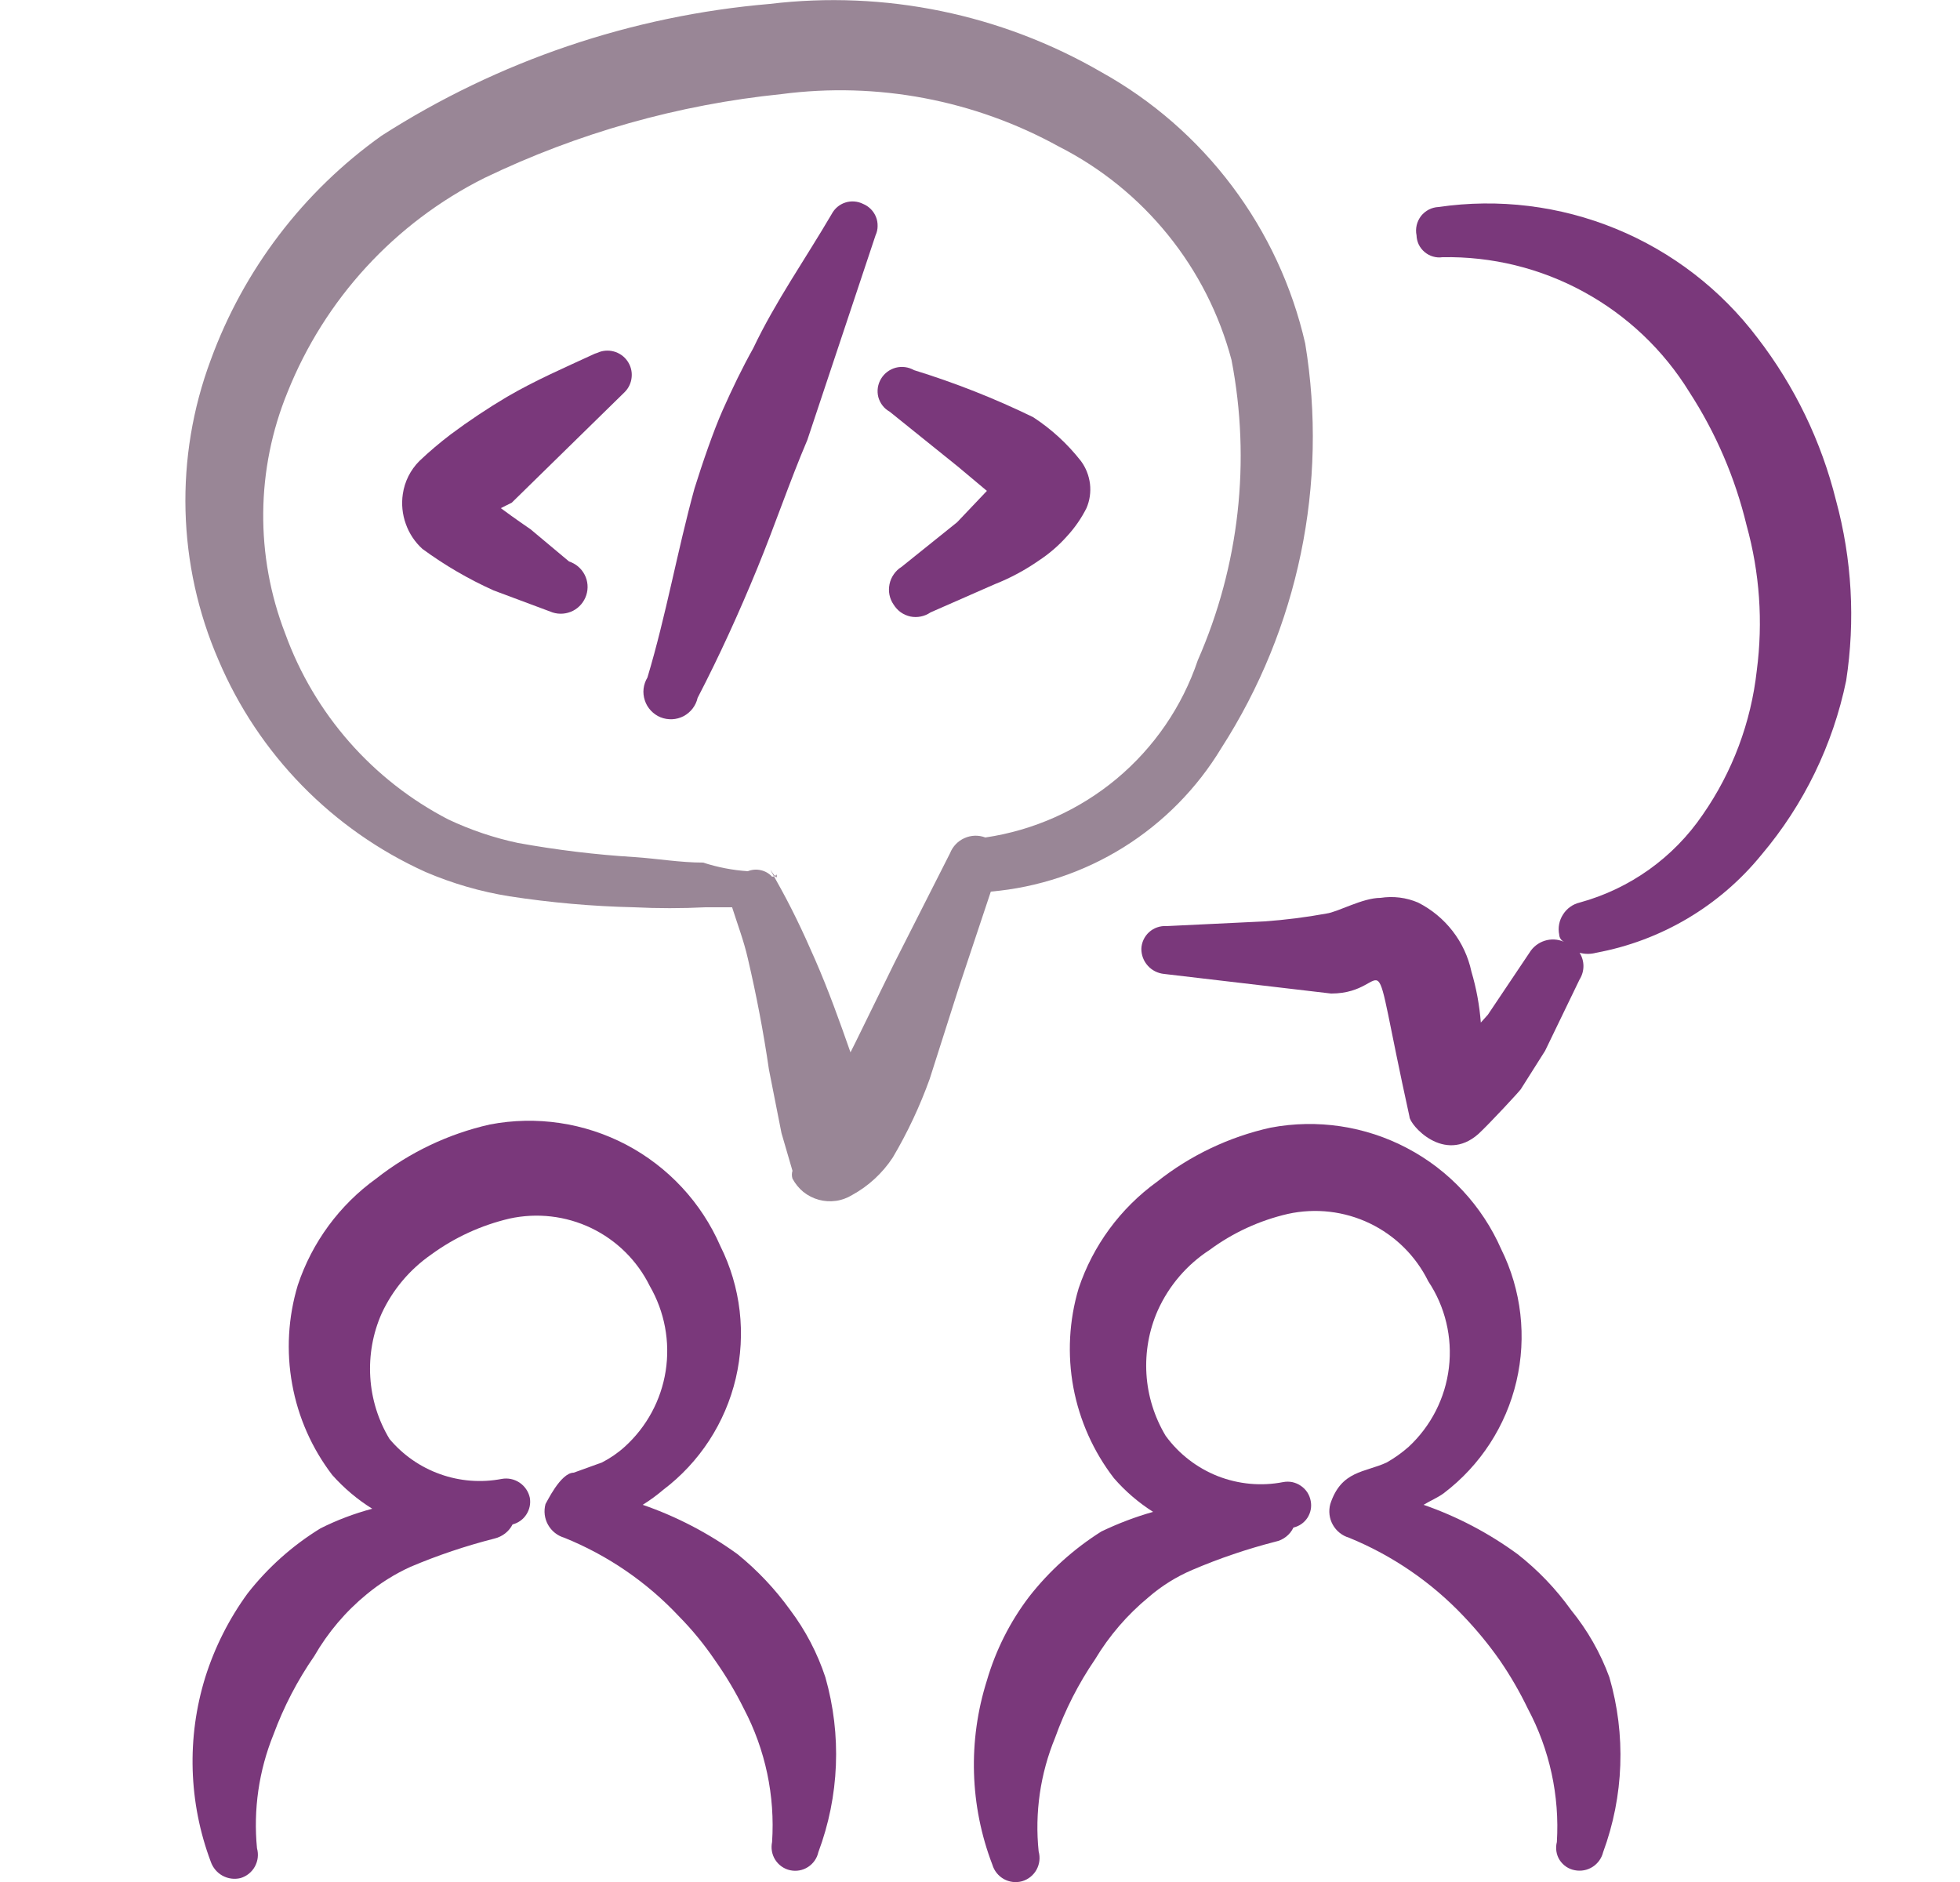 <svg width="25" height="24" viewBox="0 0 25 24" fill="none" xmlns="http://www.w3.org/2000/svg">
<g clip-path="url(#clip0_3013_15490)">
<path fill-rule="evenodd" clip-rule="evenodd" d="M10.078 20.53C9.887 20.265 9.662 20.026 9.408 19.82C9.038 19.552 8.63 19.339 8.198 19.19C8.289 19.133 8.376 19.07 8.458 19C8.924 18.648 9.251 18.145 9.385 17.577C9.518 17.009 9.449 16.412 9.188 15.89C8.947 15.336 8.524 14.881 7.99 14.599C7.456 14.318 6.841 14.226 6.248 14.34C5.72 14.459 5.224 14.695 4.798 15.03C4.33 15.367 3.98 15.843 3.798 16.39C3.675 16.799 3.65 17.232 3.727 17.653C3.803 18.074 3.978 18.47 4.238 18.81C4.387 18.977 4.558 19.122 4.748 19.24C4.52 19.301 4.299 19.384 4.088 19.49C3.731 19.709 3.416 19.99 3.158 20.32C2.921 20.645 2.739 21.006 2.618 21.39C2.38 22.159 2.405 22.986 2.688 23.74C2.714 23.816 2.767 23.88 2.837 23.919C2.908 23.958 2.99 23.969 3.068 23.95C3.146 23.927 3.212 23.874 3.251 23.803C3.29 23.732 3.3 23.648 3.278 23.57C3.23 23.077 3.302 22.579 3.488 22.12C3.619 21.766 3.793 21.43 4.008 21.12C4.182 20.818 4.409 20.55 4.678 20.33C4.849 20.189 5.037 20.071 5.238 19.98C5.585 19.833 5.943 19.713 6.308 19.62C6.357 19.608 6.403 19.586 6.443 19.555C6.483 19.524 6.515 19.485 6.538 19.44C6.611 19.421 6.674 19.376 6.714 19.313C6.755 19.25 6.771 19.174 6.758 19.1C6.741 19.021 6.694 18.952 6.627 18.907C6.56 18.862 6.478 18.845 6.398 18.86C6.136 18.91 5.865 18.889 5.614 18.799C5.363 18.71 5.14 18.555 4.968 18.35C4.824 18.111 4.74 17.841 4.723 17.562C4.706 17.284 4.755 17.005 4.868 16.75C5.008 16.448 5.225 16.19 5.498 16C5.797 15.781 6.137 15.625 6.498 15.54C6.85 15.463 7.217 15.505 7.542 15.661C7.866 15.817 8.129 16.077 8.288 16.4C8.477 16.727 8.549 17.108 8.491 17.482C8.433 17.855 8.248 18.197 7.968 18.45C7.881 18.529 7.783 18.596 7.678 18.65L7.318 18.78C7.148 18.78 6.968 19.17 6.958 19.18C6.934 19.269 6.945 19.364 6.99 19.444C7.035 19.525 7.11 19.584 7.198 19.61C7.752 19.834 8.25 20.175 8.658 20.61C8.828 20.782 8.982 20.97 9.118 21.17C9.257 21.367 9.381 21.574 9.488 21.79C9.763 22.313 9.887 22.901 9.848 23.49C9.84 23.529 9.839 23.569 9.846 23.608C9.853 23.647 9.867 23.684 9.889 23.718C9.932 23.785 10 23.833 10.078 23.85C10.156 23.867 10.238 23.853 10.306 23.809C10.373 23.766 10.421 23.698 10.438 23.62C10.706 22.905 10.737 22.124 10.528 21.39C10.426 21.081 10.274 20.79 10.078 20.53Z" fill="#7A387B"/>
<path fill-rule="evenodd" clip-rule="evenodd" d="M20.038 20.53C19.846 20.262 19.617 20.023 19.358 19.82C18.992 19.552 18.587 19.339 18.158 19.19C18.238 19.14 18.338 19.1 18.418 19.04C18.882 18.687 19.209 18.184 19.342 17.616C19.475 17.049 19.407 16.453 19.148 15.93C18.905 15.377 18.483 14.923 17.949 14.642C17.415 14.36 16.801 14.268 16.208 14.38C15.679 14.497 15.183 14.733 14.758 15.07C14.291 15.408 13.941 15.883 13.758 16.43C13.636 16.84 13.613 17.273 13.691 17.694C13.77 18.115 13.947 18.511 14.208 18.85C14.353 19.017 14.522 19.162 14.708 19.28C14.481 19.344 14.261 19.428 14.048 19.53C13.696 19.752 13.385 20.032 13.128 20.36C12.884 20.68 12.701 21.043 12.588 21.43C12.345 22.199 12.369 23.027 12.658 23.78C12.681 23.858 12.734 23.923 12.805 23.963C12.876 24.002 12.96 24.012 13.038 23.99C13.116 23.967 13.182 23.914 13.221 23.843C13.26 23.772 13.27 23.688 13.248 23.61C13.197 23.117 13.269 22.619 13.458 22.16C13.585 21.806 13.756 21.47 13.968 21.16C14.148 20.86 14.378 20.593 14.648 20.37C14.815 20.225 15.004 20.107 15.208 20.02C15.552 19.873 15.906 19.753 16.268 19.66C16.318 19.65 16.364 19.628 16.404 19.597C16.444 19.566 16.476 19.526 16.498 19.48C16.572 19.463 16.636 19.418 16.677 19.355C16.718 19.291 16.733 19.214 16.718 19.14C16.711 19.101 16.696 19.064 16.675 19.031C16.653 18.998 16.625 18.97 16.593 18.948C16.56 18.925 16.524 18.91 16.485 18.901C16.447 18.893 16.407 18.893 16.368 18.9C16.088 18.955 15.798 18.928 15.532 18.824C15.267 18.719 15.036 18.541 14.868 18.31C14.725 18.071 14.64 17.801 14.623 17.522C14.606 17.244 14.655 16.965 14.768 16.71C14.91 16.395 15.139 16.128 15.428 15.94C15.726 15.72 16.067 15.563 16.428 15.48C16.78 15.403 17.147 15.445 17.472 15.601C17.796 15.757 18.059 16.017 18.218 16.34C18.434 16.664 18.527 17.054 18.481 17.441C18.435 17.828 18.253 18.185 17.968 18.45C17.882 18.526 17.788 18.593 17.688 18.65C17.408 18.78 17.108 18.75 16.968 19.18C16.944 19.269 16.955 19.364 17 19.444C17.045 19.525 17.12 19.584 17.208 19.61C17.76 19.836 18.258 20.177 18.668 20.61C18.835 20.785 18.989 20.972 19.128 21.17C19.264 21.367 19.384 21.575 19.488 21.79C19.766 22.312 19.894 22.9 19.858 23.49C19.848 23.529 19.846 23.569 19.852 23.609C19.858 23.649 19.872 23.687 19.894 23.721C19.916 23.754 19.944 23.783 19.978 23.806C20.011 23.828 20.049 23.843 20.088 23.85C20.166 23.865 20.247 23.85 20.314 23.807C20.381 23.764 20.429 23.697 20.448 23.62C20.712 22.904 20.741 22.123 20.528 21.39C20.414 21.078 20.248 20.788 20.038 20.53Z" fill="#7A387B"/>
<path fill-rule="evenodd" clip-rule="evenodd" d="M7.588 4.51C7.198 4.69 6.828 4.85 6.468 5.06C6.22 5.207 5.98 5.367 5.748 5.54C5.609 5.646 5.475 5.759 5.348 5.88C5.235 5.994 5.161 6.141 5.138 6.3C5.119 6.428 5.132 6.559 5.176 6.681C5.219 6.803 5.292 6.913 5.388 7C5.672 7.208 5.977 7.386 6.298 7.53L7.048 7.81C7.134 7.838 7.228 7.83 7.309 7.789C7.389 7.748 7.45 7.676 7.478 7.59C7.506 7.504 7.499 7.41 7.457 7.329C7.416 7.249 7.344 7.188 7.258 7.16L6.768 6.75C6.768 6.75 6.548 6.6 6.388 6.48L6.528 6.41L7.968 5C8.02 4.948 8.051 4.88 8.057 4.808C8.064 4.735 8.044 4.663 8.002 4.603C7.961 4.544 7.899 4.501 7.829 4.482C7.759 4.463 7.684 4.469 7.618 4.5L7.588 4.51Z" fill="#7A387B"/>
<path fill-rule="evenodd" clip-rule="evenodd" d="M10.608 2.73C10.268 3.31 9.888 3.85 9.608 4.44C9.468 4.69 9.338 4.96 9.218 5.23C9.098 5.5 8.958 5.91 8.858 6.23C8.638 7.03 8.498 7.84 8.258 8.64C8.232 8.683 8.215 8.732 8.209 8.782C8.203 8.833 8.209 8.884 8.225 8.932C8.24 8.98 8.267 9.024 8.301 9.061C8.336 9.098 8.378 9.128 8.425 9.147C8.472 9.166 8.523 9.174 8.573 9.172C8.624 9.17 8.674 9.156 8.719 9.133C8.764 9.109 8.803 9.076 8.834 9.036C8.865 8.996 8.887 8.949 8.898 8.9C9.178 8.36 9.428 7.81 9.658 7.25C9.888 6.69 10.068 6.15 10.298 5.61L11.168 3C11.185 2.963 11.194 2.924 11.194 2.884C11.195 2.843 11.188 2.803 11.173 2.766C11.158 2.729 11.136 2.695 11.107 2.666C11.079 2.638 11.045 2.615 11.008 2.6C10.938 2.565 10.856 2.559 10.782 2.583C10.707 2.607 10.645 2.66 10.608 2.73Z" fill="#7A387B"/>
<path fill-rule="evenodd" clip-rule="evenodd" d="M13.248 7.15C13.381 7.063 13.502 6.959 13.608 6.84C13.708 6.732 13.792 6.611 13.858 6.48C13.9 6.383 13.915 6.276 13.903 6.171C13.89 6.066 13.851 5.965 13.788 5.88C13.617 5.661 13.411 5.472 13.178 5.32C12.688 5.081 12.18 4.881 11.658 4.72C11.588 4.68 11.504 4.669 11.426 4.689C11.347 4.71 11.28 4.76 11.238 4.83C11.217 4.865 11.203 4.903 11.197 4.943C11.191 4.983 11.193 5.024 11.203 5.064C11.214 5.103 11.232 5.14 11.257 5.172C11.281 5.204 11.313 5.23 11.348 5.25L12.218 5.95L12.588 6.26L12.208 6.66L11.498 7.23C11.459 7.254 11.426 7.286 11.4 7.324C11.374 7.361 11.355 7.404 11.346 7.449C11.337 7.494 11.336 7.54 11.345 7.585C11.354 7.63 11.372 7.672 11.398 7.71C11.422 7.748 11.453 7.782 11.489 7.808C11.526 7.834 11.568 7.852 11.612 7.862C11.656 7.871 11.701 7.871 11.745 7.862C11.789 7.853 11.831 7.836 11.868 7.81L12.688 7.45C12.886 7.372 13.074 7.271 13.248 7.15Z" fill="#7A387B"/>
<path fill-rule="evenodd" clip-rule="evenodd" d="M15.578 9.54C16.561 8.012 16.943 6.173 16.648 4.38C16.482 3.653 16.164 2.97 15.716 2.374C15.268 1.778 14.7 1.282 14.048 0.92C12.77 0.179 11.285 -0.126 9.818 0.05C8.056 0.2 6.357 0.776 4.868 1.73C3.869 2.441 3.109 3.438 2.688 4.59C2.225 5.831 2.26 7.204 2.788 8.42C3.298 9.62 4.24 10.583 5.428 11.12C5.771 11.267 6.13 11.371 6.498 11.43C7.025 11.511 7.556 11.558 8.088 11.57C8.391 11.585 8.695 11.585 8.998 11.57H9.338C9.408 11.79 9.488 12 9.538 12.22C9.648 12.69 9.738 13.16 9.808 13.64L9.968 14.45L10.108 14.93C10.098 14.963 10.098 14.997 10.108 15.03C10.143 15.095 10.19 15.153 10.247 15.2C10.305 15.246 10.371 15.28 10.443 15.3C10.514 15.319 10.588 15.324 10.662 15.314C10.735 15.304 10.805 15.278 10.868 15.24C11.078 15.125 11.257 14.96 11.388 14.76C11.576 14.442 11.733 14.107 11.858 13.76L12.228 12.6L12.638 11.37C13.238 11.318 13.817 11.125 14.328 10.807C14.838 10.489 15.267 10.055 15.578 9.54ZM11.408 12.28L10.918 13.28L10.848 13.42C10.708 13.02 10.568 12.63 10.398 12.24C10.228 11.85 10.088 11.56 9.908 11.24C9.728 10.92 9.908 11.24 9.908 11.18C9.908 11.12 9.908 11.18 9.848 11.18C9.81 11.138 9.759 11.109 9.704 11.097C9.649 11.084 9.591 11.089 9.538 11.11C9.344 11.097 9.153 11.06 8.968 11C8.678 11 8.388 10.95 8.098 10.93C7.598 10.9 7.101 10.839 6.608 10.75C6.301 10.685 6.002 10.584 5.718 10.45C4.752 9.95 4.009 9.103 3.638 8.08C3.254 7.087 3.264 5.985 3.668 5C4.143 3.813 5.036 2.842 6.178 2.27C7.37 1.696 8.652 1.334 9.968 1.2C11.19 1.04 12.43 1.275 13.508 1.87C14.045 2.143 14.519 2.527 14.898 2.996C15.277 3.464 15.553 4.007 15.708 4.59C15.957 5.881 15.807 7.216 15.278 8.42C15.079 9.01 14.72 9.533 14.242 9.932C13.763 10.331 13.184 10.589 12.568 10.68C12.482 10.647 12.386 10.65 12.302 10.688C12.218 10.725 12.152 10.794 12.118 10.88L11.408 12.28Z" fill="#998696"/>
<path fill-rule="evenodd" clip-rule="evenodd" d="M23.418 6.38C23.231 5.628 22.891 4.924 22.418 4.31C21.952 3.693 21.328 3.212 20.612 2.918C19.896 2.624 19.114 2.528 18.348 2.64C18.305 2.642 18.263 2.653 18.224 2.673C18.186 2.693 18.152 2.721 18.125 2.755C18.099 2.79 18.08 2.829 18.07 2.871C18.06 2.914 18.059 2.958 18.068 3C18.069 3.041 18.079 3.081 18.096 3.118C18.114 3.155 18.139 3.187 18.171 3.214C18.202 3.24 18.238 3.26 18.277 3.271C18.317 3.283 18.358 3.286 18.398 3.28C19.027 3.268 19.649 3.42 20.201 3.722C20.754 4.024 21.218 4.464 21.548 5C21.886 5.521 22.133 6.096 22.278 6.7C22.445 7.302 22.489 7.931 22.408 8.55C22.335 9.211 22.098 9.844 21.718 10.39C21.345 10.938 20.788 11.335 20.148 11.51C20.06 11.531 19.984 11.586 19.936 11.663C19.887 11.739 19.87 11.831 19.888 11.92C19.888 11.92 19.888 11.98 19.948 12.01C19.87 11.976 19.783 11.971 19.702 11.997C19.621 12.023 19.552 12.077 19.508 12.15L18.978 12.94L18.888 13.04C18.871 12.82 18.831 12.602 18.768 12.39C18.728 12.202 18.646 12.025 18.528 11.873C18.41 11.721 18.26 11.597 18.088 11.51C17.937 11.445 17.771 11.425 17.608 11.45C17.378 11.45 17.068 11.63 16.918 11.65C16.657 11.698 16.393 11.731 16.128 11.75L14.878 11.81C14.838 11.807 14.798 11.813 14.76 11.826C14.722 11.839 14.687 11.86 14.657 11.887C14.627 11.914 14.603 11.947 14.586 11.983C14.569 12.02 14.559 12.06 14.558 12.1C14.558 12.18 14.587 12.257 14.641 12.316C14.695 12.376 14.769 12.412 14.848 12.42L16.978 12.67C17.808 12.67 17.428 11.74 17.978 14.24C17.978 14.34 18.418 14.85 18.858 14.46C19.008 14.32 19.378 13.92 19.398 13.89L19.708 13.4L20.148 12.49C20.18 12.439 20.197 12.38 20.197 12.32C20.197 12.26 20.18 12.201 20.148 12.15C20.217 12.169 20.29 12.169 20.358 12.15C21.188 11.997 21.936 11.554 22.468 10.9C23.008 10.262 23.379 9.499 23.548 8.68C23.666 7.913 23.622 7.129 23.418 6.38Z" fill="#7A387B"/>
</g>
<defs>
<clipPath id="clip0_3013_15490">
<rect width="24" height="24" fill="white" transform="translate(0.968)"/>
</clipPath>
</defs>
</svg>
